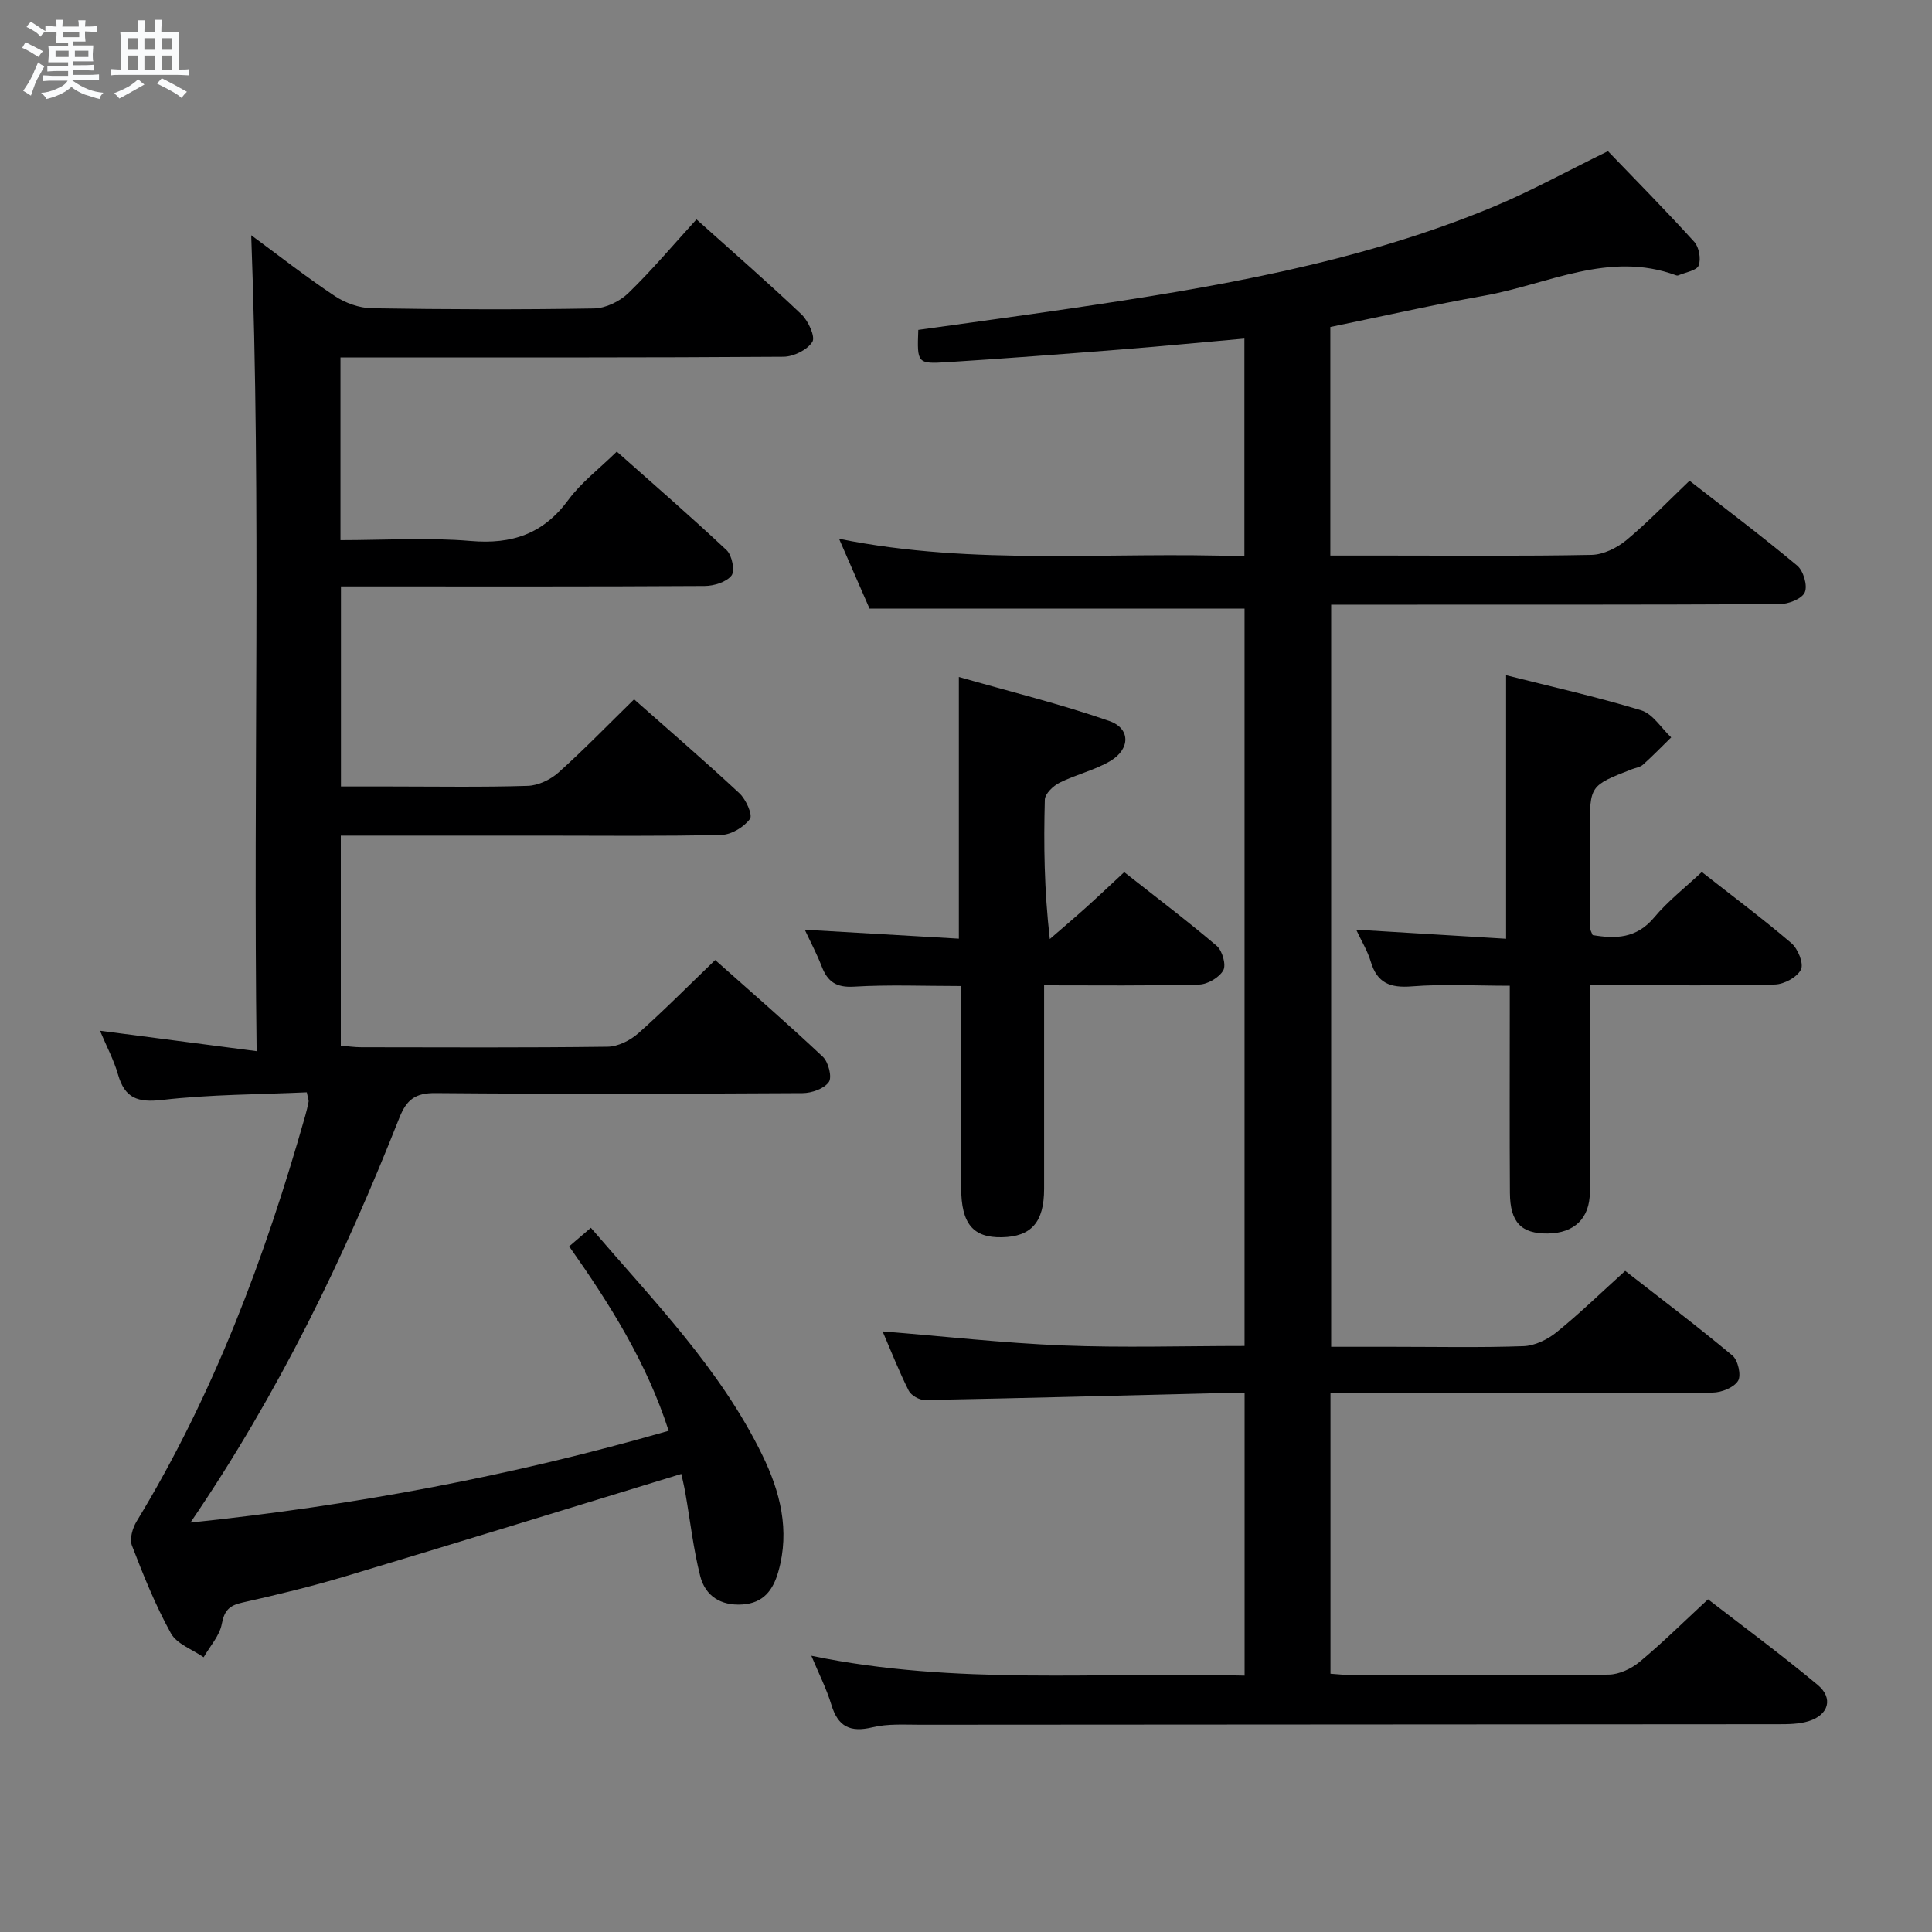 <svg enable-background="new 0 0 400 400" viewBox="0 0 400 400" xmlns="http://www.w3.org/2000/svg"><rect x="0" y="0" width="400" height="400" fill="#808080" stroke="none"/><path d="m6.8 9.5c.6.3 1.3.7 2.1 1.1-.4.4-.7.8-.9 1.2-.7-.4-1.3-.8-1.8-1.1s-1.1-.6-1.6-.8c.2-.4.5-.8.7-1.2.4.2.8.5 1.5.8zm.9 6.9c-.3.6-.5 1.1-.7 1.7s-.4 1.1-.6 1.7c-.6-.4-1.1-.7-1.6-1 .7-1 1.2-1.8 1.5-2.4.3-.5.6-1.1.8-1.7.3-.6.5-1.2.8-1.8.3.3.8.6 1.3.8-.7 1.3-1.2 2.2-1.5 2.7zm.1-11c.4.3 1 .7 1.7 1.1-.5.2-.8.6-1.1 1.1-.5-.6-1-1-1.4-1.2s-.9-.6-1.5-.8c.2-.4.5-.7.9-1.1.5.3.9.6 1.4.9zm10.5 13.1c1 .4 2 .6 3.1.7-.4.4-.7.8-.8 1.3-.9-.2-1.9-.6-3-.9-1-.4-2-.9-2.8-1.6-.5.4-1.1.9-1.9 1.3s-1.9.9-3.3 1.2c-.1-.3-.5-.8-1.1-1.3 1 0 2.1-.3 3.2-.8 1.2-.5 1.9-1 2.3-1.7h-3.2c-.4 0-1 0-2 .1v-1.2c1 0 1.7.1 2 .1h3.3v-1h-2.3c-.2 0-.9 0-2 .1v-1.2c1.2 0 1.9.1 2 .1h2.3v-.8h-4.1c0-.7.1-1.2.1-1.6 0-.5 0-1.1-.1-1.8h4.1v-.7h-2.5c0-.6.1-1.1.1-1.6v-.6h-.5c-.4 0-1 0-1.8.1v-1.3c1.2 0 1.9.1 2.1.1h.2c0-.3 0-.8-.1-1.4h1.4c0 .6-.1 1-.1 1.4h3.4c0-.4 0-.8-.1-1.3h1.5c0 .4-.1.9-.1 1.3.7 0 1.5 0 2.5-.1v1.2c-1 0-1.8-.1-2.5-.1v.6c0 .3 0 .8.1 1.5h-2.5v.8h4.1c0 .7-.1 1.3-.1 1.8s0 1 .1 1.5h-4.1v.8h1.4c.8 0 1.8 0 2.9-.1v1.2c-1 0-1.9-.1-2.8-.1h-1.5v1h3.2c.3 0 1 0 2.1-.1v1.2c-1.1 0-1.8-.1-2.1-.1h-3.4l-.1.1c1.4 1 2.4 1.5 3.4 1.9zm-4.1-6.7v-1.3h-2.7v1.3zm2.2-4.1v-1.1h-3.4v1.1zm1.9 4.1v-1.3h-2.8v1.3z" fill="#fafbfc"/><path d="m37 6.7v2.3 5.4c1 0 1.8 0 2.2-.1v1.3c-.6 0-1.5-.1-2.5-.1h-11.9c-.7 0-1.3 0-1.8.1v-1.3c.5 0 1.1.1 2 .1v-5.2c0-1 0-1.8-.1-2.5h3.7c0-1.3 0-2.1-.1-2.5h1.5c0 .4-.1 1.3-.1 2.5h2.2c0-1.2 0-2.1-.1-2.6h1.5c0 .4-.1 1.3-.1 2.6zm-12.3 13.7c-.3-.4-.7-.8-1.1-1.1 1.1-.4 2.1-.9 2.9-1.3.8-.5 1.5-1 2.1-1.6.4.4.9.8 1.3 1.1-2.5 1.4-4.2 2.4-5.2 2.9zm3.9-10.1v-2.4h-2.2v2.4zm0 4.1v-2.9h-2.2v2.9zm3.5-4.1v-2.4h-2.2v2.4zm0 4.1v-2.9h-2.2v2.9zm.4 2.9 1-1.1c.6.3 1.4.7 2.5 1.3s2 1.1 2.7 1.5c-.4.4-.8.8-1.1 1.3-.8-.8-2.5-1.7-5.1-3zm3.1-7v-2.4h-2.1v2.4zm0 4.1v-2.9h-2.1v2.9z" fill="#fafbfc"/><g fill="#000001"><path d="m275.46 288.41v58.12c1.72.11 3.17.29 4.63.29 17.66.02 35.33.1 52.99-.11 2.17-.03 4.69-1.23 6.4-2.65 4.72-3.93 9.11-8.27 14.15-12.94 7.08 5.48 15.07 11.37 22.69 17.71 3.31 2.75 2.29 6.24-1.86 7.52-2.01.62-4.26.63-6.4.63-59.16.05-118.31.06-177.47.11-3.33 0-6.77-.24-9.95.53-4.61 1.11-7.15-.12-8.52-4.69-.99-3.28-2.58-6.38-4.14-10.12 29.93 6.22 59.71 3.28 89.7 4.11 0-19.62 0-38.71 0-58.5-1.76 0-3.54-.04-5.31.01-20.29.5-40.58 1.05-60.87 1.44-1.14.02-2.87-.96-3.37-1.96-2-3.98-3.63-8.14-5.4-12.26 12.64 1.02 24.93 2.41 37.26 2.91 12.44.5 24.91.11 37.68.11 0-51.16 0-102.03 0-152.66-25.74 0-51.29 0-77.64 0-1.71-3.93-3.82-8.75-6.31-14.46 28.16 5.7 55.92 2.57 83.92 3.64 0-15.18 0-29.9 0-45.09-8.65.77-17.18 1.59-25.72 2.27-11.93.94-23.86 1.86-35.8 2.61-6.24.39-6.25.22-6-6.68 10.39-1.46 20.87-2.87 31.33-4.41 29.91-4.4 59.7-9.41 87.84-21.12 7.64-3.18 14.93-7.22 23.62-11.47 5.55 5.77 11.85 12.15 17.87 18.77.99 1.09 1.43 3.55.91 4.9-.41 1.06-2.71 1.39-4.18 2.03-.14.06-.35.06-.49 0-13.93-5.14-26.6 1.89-39.73 4.22-10.58 1.88-21.08 4.26-31.86 6.48v47.32h11.59c14.16 0 28.33.14 42.49-.14 2.44-.05 5.26-1.43 7.2-3.04 4.46-3.7 8.49-7.92 13.09-12.31 7.25 5.65 14.93 11.43 22.29 17.57 1.29 1.08 2.19 4.15 1.57 5.54-.61 1.36-3.39 2.43-5.22 2.44-28.83.15-57.66.1-86.48.11-1.98 0-3.97 0-6.36 0v153.65h12.84c9 0 18 .19 26.99-.13 2.32-.08 4.95-1.36 6.81-2.86 4.77-3.86 9.19-8.16 14.24-12.73 6.9 5.38 14.7 11.28 22.21 17.54 1.15.96 1.86 4.12 1.15 5.24-.87 1.39-3.43 2.41-5.27 2.42-24.33.16-48.66.11-72.99.11-1.95-.02-3.9-.02-6.12-.02z"/><path d="m39.43 315.23c34.12-3.57 66.49-9.65 99.01-19-4.54-14.08-12.14-26.19-20.6-38.18 1.45-1.25 2.8-2.4 4.49-3.85 12.96 15.12 26.77 29.16 35.49 47.04 3.71 7.6 5.76 15.58 3.33 24.13-1.09 3.85-3.08 6.54-7.46 6.82-4.49.29-7.67-1.77-8.72-5.89-1.42-5.6-2.06-11.39-3.06-17.1-.28-1.61-.67-3.2-.85-4.04-23.38 7.14-46.49 14.28-69.66 21.23-6.98 2.09-14.09 3.81-21.21 5.4-2.68.6-3.74 1.6-4.27 4.43-.45 2.45-2.45 4.61-3.76 6.9-2.31-1.62-5.54-2.73-6.77-4.95-3.2-5.79-5.7-12-8.08-18.2-.52-1.36.13-3.61.98-5 15.94-26.21 26.58-54.61 34.91-83.98.27-.95.5-1.92.69-2.89.06-.3-.11-.63-.37-1.95-9.88.45-19.98.43-29.94 1.58-5.08.58-7.74-.35-9.15-5.28-.86-2.99-2.36-5.8-3.73-9.05 10.71 1.4 21.05 2.74 32.43 4.23-.73-57.17.97-113-1.12-168.93 5.51 4.05 11.24 8.55 17.29 12.58 2.18 1.45 5.08 2.49 7.68 2.54 15.33.25 30.66.3 45.99.04 2.43-.04 5.35-1.46 7.13-3.19 4.87-4.72 9.26-9.94 14.1-15.25 7.49 6.72 14.76 13.04 21.73 19.66 1.42 1.35 2.92 4.65 2.26 5.7-1.06 1.67-3.9 3.07-6 3.08-28.67.2-57.34.14-86 .14-1.8 0-3.6 0-5.7 0v37.83c9.1 0 18.08-.59 26.96.17 8.56.73 15.04-1.46 20.21-8.49 2.62-3.57 6.3-6.35 10.04-10.01 7.55 6.71 15.3 13.41 22.75 20.42 1.11 1.05 1.75 4.28 1 5.24-1.07 1.36-3.63 2.15-5.55 2.16-23 .14-45.99.09-68.99.09-1.97 0-3.95 0-6.32 0v41.42h10.2c9.5 0 19 .17 28.49-.13 2.16-.07 4.69-1.28 6.34-2.75 5.3-4.75 10.26-9.88 15.66-15.16 7.24 6.4 14.66 12.79 21.82 19.46 1.34 1.25 2.78 4.47 2.17 5.3-1.24 1.69-3.84 3.26-5.91 3.31-12.32.3-24.66.15-36.99.15-13.82 0-27.63 0-41.81 0v43.48c1.39.11 2.82.33 4.25.33 17 .02 34 .11 50.99-.11 2.15-.03 4.67-1.3 6.34-2.77 5.35-4.74 10.38-9.84 15.93-15.18 7.29 6.49 14.94 13.11 22.3 20.04 1.15 1.09 1.94 4.22 1.23 5.22-.98 1.39-3.54 2.29-5.44 2.3-25.33.14-50.66.21-75.99-.01-4.19-.04-6 1.35-7.5 5.15-11.43 28.95-24.9 56.87-43.24 83.77z"/><path d="m216.17 204v42.13c0 6.9-2.64 9.91-8.74 10.03-5.99.12-8.42-2.81-8.43-10.24-.02-13.79 0-27.57 0-41.77-7.67 0-14.96-.31-22.2.13-3.69.22-5.46-1.04-6.68-4.2-.99-2.57-2.3-5.02-3.5-7.59 10.89.63 21.27 1.24 31.9 1.85 0-18.13 0-35.49 0-54.18 10.46 2.99 20.96 5.57 31.14 9.11 4.44 1.54 4.38 5.83.2 8.3-3.24 1.91-7.09 2.78-10.49 4.48-1.32.66-3.01 2.28-3.05 3.51-.25 9.29-.14 18.59 1.03 28.86 2.47-2.15 4.97-4.26 7.41-6.45 2.59-2.33 5.12-4.73 8-7.4 6.47 5.1 12.96 10 19.15 15.26 1.16.99 1.99 3.92 1.36 5.06-.83 1.49-3.24 2.91-5 2.95-10.47.29-20.94.16-32.1.16z"/><path d="m329.17 204v25.37c0 5.83.02 11.66-.01 17.48-.03 5.38-3.2 8.46-8.69 8.53-5.5.07-7.82-2.29-7.86-8.43-.08-12.32-.03-24.64-.03-36.96 0-1.8 0-3.6 0-5.9-7.08 0-13.71-.39-20.27.13-4.5.36-7.2-.69-8.52-5.15-.65-2.19-1.89-4.19-3.01-6.59 10.53.64 20.66 1.25 31.04 1.88 0-18.47 0-36.26 0-54.56 9.18 2.32 18.68 4.44 27.96 7.26 2.42.74 4.16 3.68 6.22 5.61-1.94 1.9-3.82 3.84-5.84 5.65-.58.52-1.51.64-2.29.94-8.71 3.39-8.72 3.39-8.71 12.63.01 6.82.06 13.65.11 20.47 0 .3.22.6.47 1.24 4.73.79 9.07.74 12.73-3.64 2.84-3.4 6.42-6.18 9.87-9.42 6.38 5.01 12.64 9.68 18.56 14.74 1.35 1.16 2.58 4.21 1.97 5.45-.78 1.58-3.47 3.05-5.38 3.1-10.82.29-21.64.14-32.47.14-1.76.03-3.54.03-5.85.03z"/></g></svg>